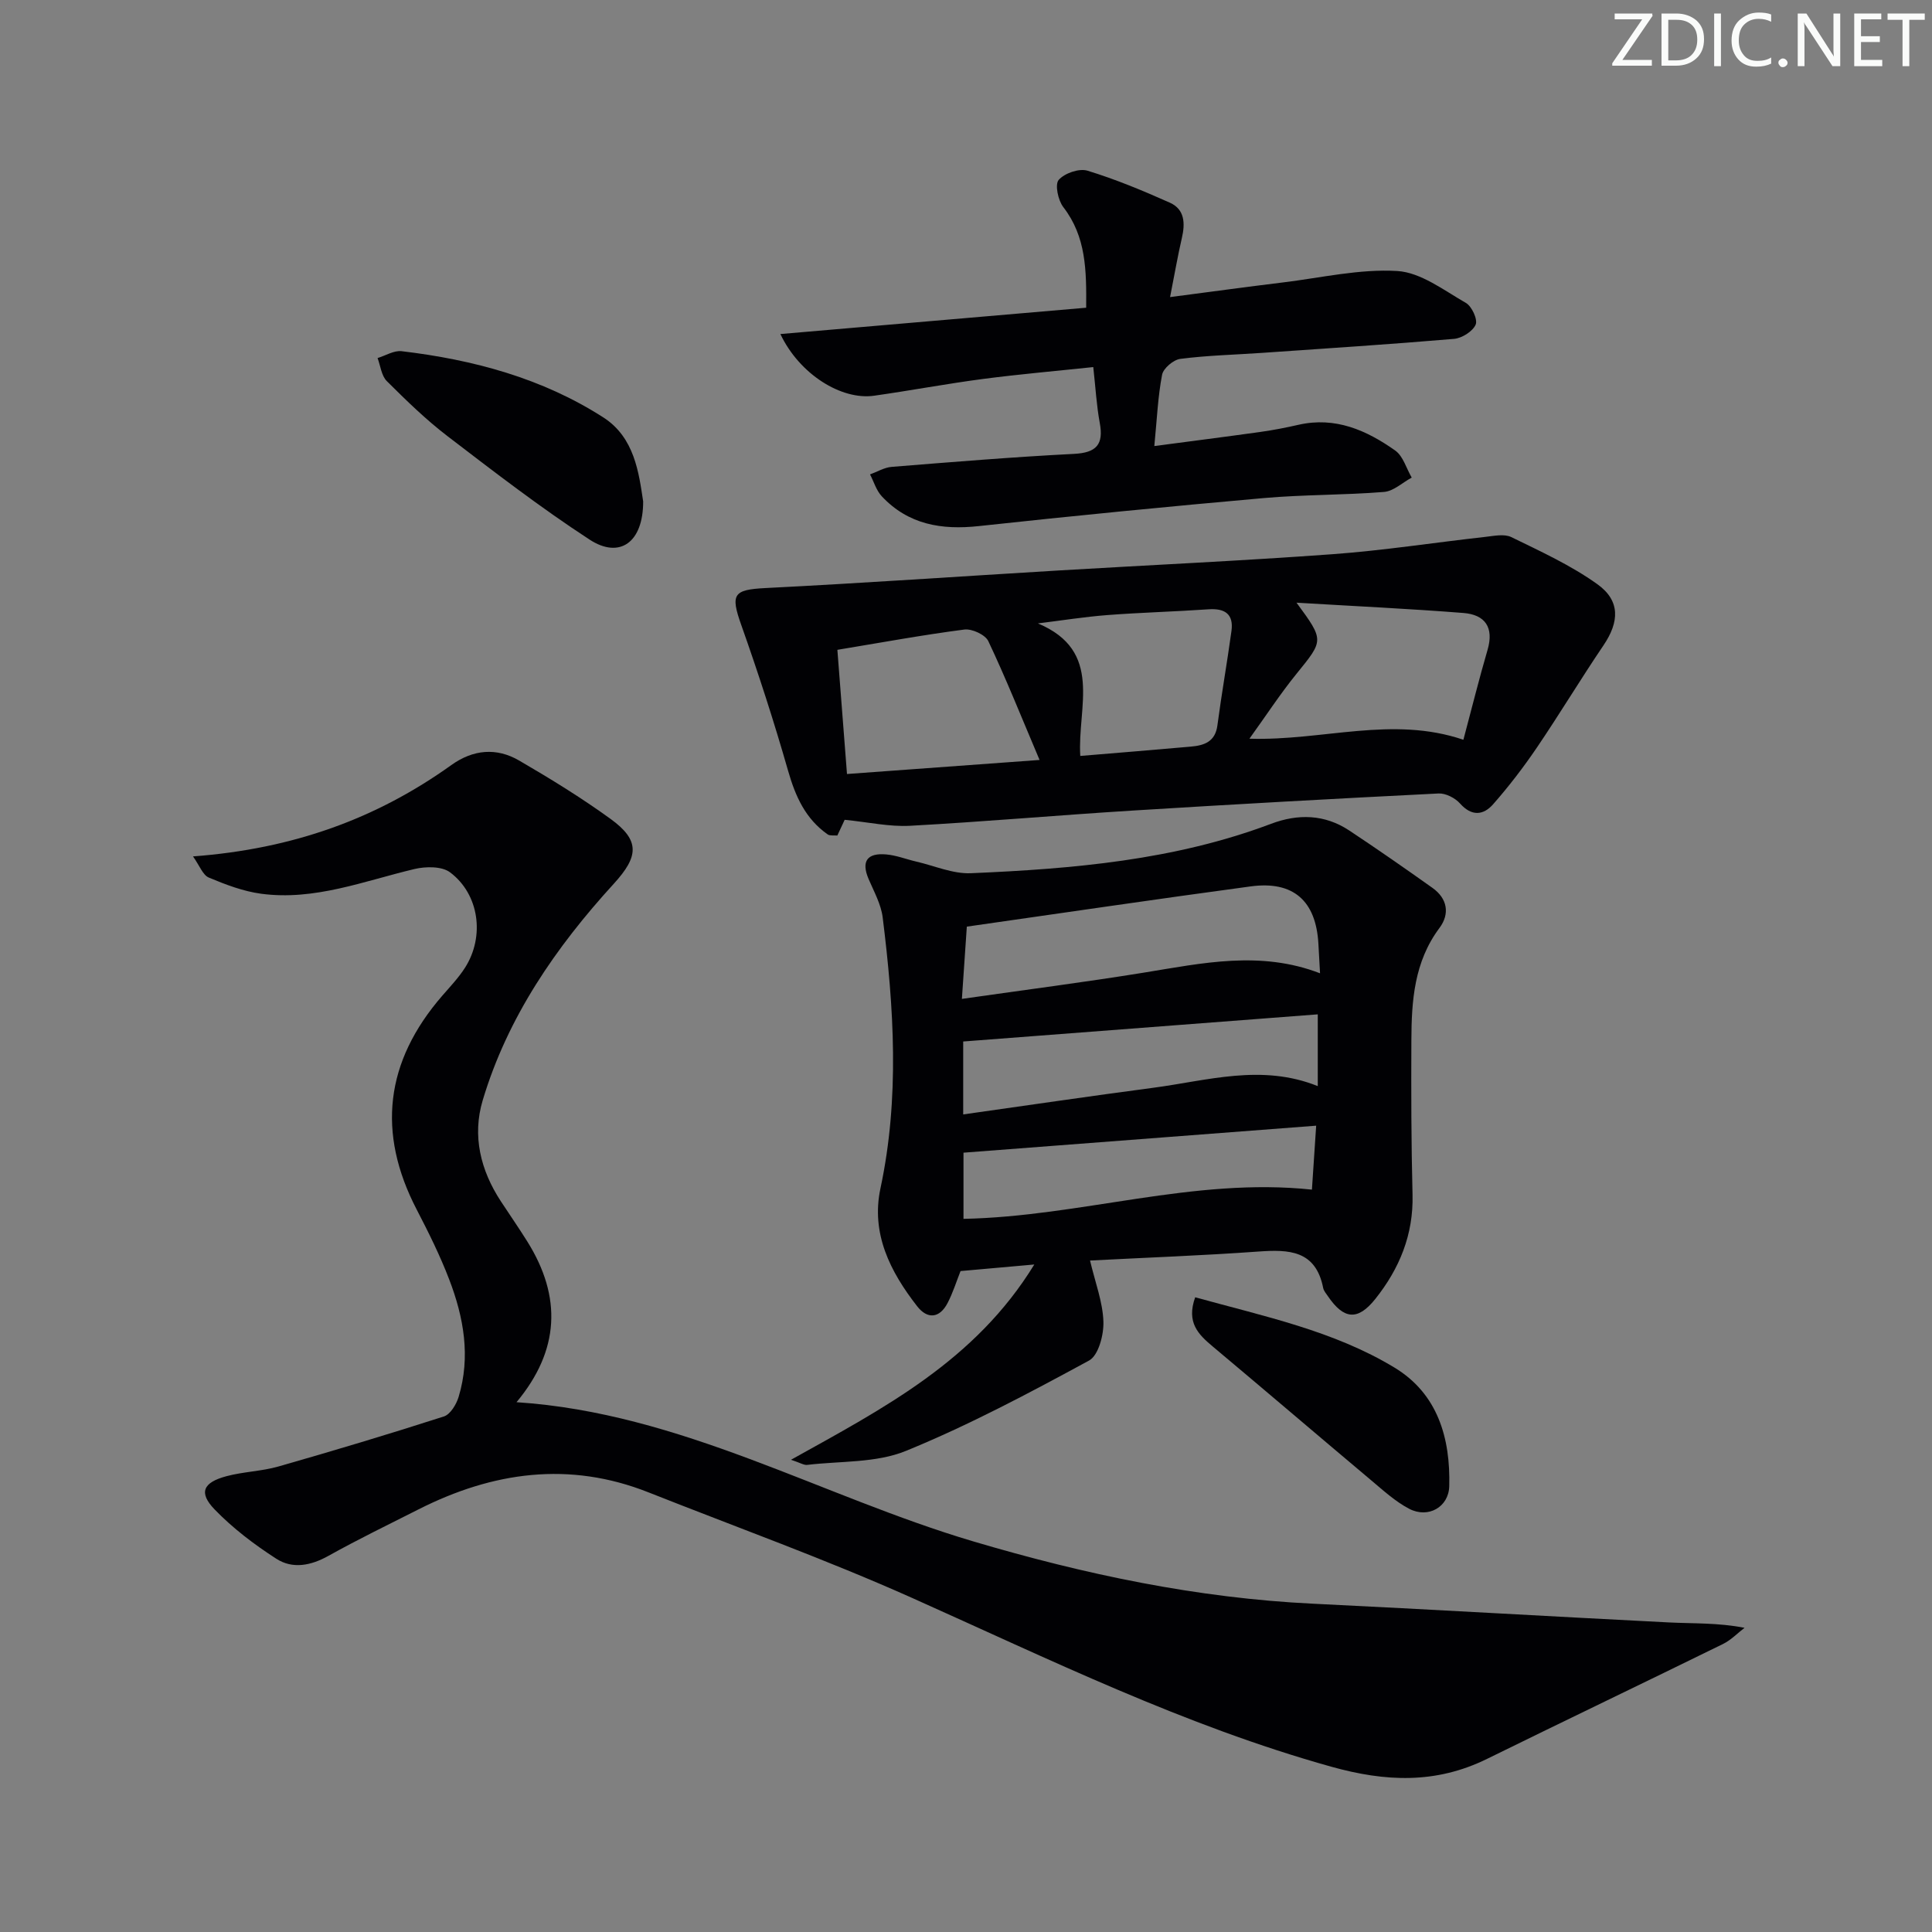 <svg enable-background="new 0 0 400 400" viewBox="0 0 400 400" xmlns="http://www.w3.org/2000/svg"><rect x="0" y="0" width="400" height="400" fill="#808080" stroke="none"/><g fill="#fafbfa"><path d="m342.2 3.2-6.3 9.2h6.1v1.2h-8.2v-.5l6.2-9.1h-5.7v-1.2h7.8v.4z"/><path d="m344 13.7v-10.9h3.1c1.6 0 3 .5 4.1 1.4 1.1 1 1.6 2.2 1.6 3.9s-.5 3-1.6 4-2.5 1.5-4.2 1.5h-3zm1.4-9.6v8.4h1.6c1.4 0 2.5-.4 3.2-1.1.8-.8 1.2-1.8 1.2-3.2s-.4-2.4-1.2-3.1-1.8-1-3.1-1z"/><path d="m356.3 2.8v10.9h-1.4v-10.9z"/><path d="m366.6 13.2c-.8.4-1.8.6-3 .6-1.6 0-2.8-.5-3.7-1.5s-1.4-2.3-1.4-3.9c0-1.7.5-3.2 1.6-4.2s2.4-1.6 4-1.6c1 0 1.9.1 2.6.4v1.5c-.8-.4-1.6-.6-2.6-.6-1.2 0-2.2.4-3 1.2s-1.1 1.9-1.1 3.3c0 1.3.4 2.3 1.1 3.1s1.6 1.1 2.8 1.1c1.1 0 2-.2 2.8-.7v1.3z"/><path d="m368.2 13c0-.3.1-.5.3-.6.2-.2.4-.3.6-.3.3 0 .5.1.7.3s.3.4.3.6-.1.5-.3.6c-.2.2-.4.3-.7.3s-.5-.1-.6-.3c-.2-.2-.3-.4-.3-.6z"/><path d="m381.1 13.7h-1.7l-5.5-8.4c-.2-.2-.3-.5-.4-.7 0 .2.1.8.1 1.5v7.6h-1.4v-10.9h1.8l5.3 8.3c.3.4.4.6.4.8 0-.3-.1-.8-.1-1.6v-7.5h1.4v10.9z"/><path d="m389.7 13.7h-5.8v-10.9h5.6v1.2h-4.2v3.5h3.9v1.2h-3.9v3.7h4.4z"/><path d="m398.4 4.1h-3.1v9.6h-1.4v-9.6h-3.1v-1.3h7.7v1.3z"/></g><path d="m39.96 177.31c20.73-1.55 37.99-7.82 53.48-18.91 4.52-3.24 9.36-3.67 14.06-.93 6.46 3.76 12.86 7.69 18.9 12.07 6.19 4.48 5.81 7.81.68 13.43-11.99 13.12-21.99 27.61-27.14 44.83-2.2 7.35-.46 14.48 3.76 20.92 1.82 2.78 3.72 5.51 5.48 8.33 7.18 11.48 6.69 22.55-2.24 33.26 34.04 2.22 63.09 19.49 94.57 28.82 23.05 6.83 46.31 11.74 70.35 12.9 24.58 1.19 49.15 2.64 73.72 3.88 5.04.25 10.11.04 15.61 1.11-1.48 1.13-2.82 2.55-4.46 3.35-16.26 7.98-32.6 15.8-48.86 23.79-10.57 5.2-20.98 4.77-32.27 1.61-30.28-8.46-58.3-22.21-86.81-34.96-17.86-7.98-36.32-14.62-54.52-21.83-16.43-6.51-32.24-4.26-47.62 3.52-6.23 3.15-12.52 6.2-18.61 9.6-3.66 2.05-7.45 2.81-10.85.61-4.56-2.94-8.99-6.3-12.74-10.18-3.37-3.48-2.44-5.6 2.44-6.9 3.51-.94 7.26-1.01 10.76-2.01 11.47-3.28 22.9-6.7 34.26-10.36 1.33-.43 2.57-2.49 3.04-4.04 2.52-8.32 1.07-16.47-1.95-24.33-1.9-4.96-4.28-9.75-6.73-14.47-8.26-15.9-6.54-30.62 5.3-44.27 1.63-1.88 3.38-3.72 4.71-5.8 4.12-6.46 2.96-15.21-3.11-19.75-1.7-1.27-5.03-1.23-7.35-.68-10.48 2.49-20.71 6.6-31.75 5.12-3.71-.5-7.36-1.89-10.84-3.35-1.24-.52-1.89-2.44-3.27-4.38z" fill="#010104"/><path d="m225.68 260.98c1.09 4.61 2.64 8.61 2.77 12.66.09 2.73-1.03 7-2.98 8.05-12.38 6.72-24.88 13.38-37.9 18.7-6.18 2.53-13.59 2.08-20.45 2.9-.68.08-1.43-.43-3.35-1.06 19.29-10.74 38.15-20.49 50.37-40.43-6.05.54-10.62.95-15.27 1.36-.84 2.11-1.56 4.46-2.68 6.61-1.66 3.2-4.18 3.4-6.3.68-5.57-7.15-9.6-15.04-7.6-24.42 3.99-18.7 2.79-37.39.46-56.09-.34-2.72-1.79-5.32-2.9-7.91-1.64-3.81-.21-5.47 3.63-5.13 2.1.18 4.14 1 6.22 1.48 3.77.87 7.58 2.57 11.31 2.41 21.11-.9 42.12-2.68 62.15-10.23 5.59-2.11 11.12-1.98 16.21 1.4 5.81 3.85 11.53 7.83 17.21 11.87 3.11 2.21 3.62 5.38 1.45 8.29-5.24 7-5.79 15.06-5.82 23.25-.05 10.66-.03 21.33.24 31.98.21 8.27-2.72 15.33-7.71 21.59-3.64 4.56-6.52 4.24-9.8-.56-.37-.55-.87-1.11-.99-1.72-1.54-7.81-7.07-8-13.43-7.54-11.57.83-23.16 1.25-34.84 1.86zm-26.53-54.17c13.13-1.88 25.45-3.46 37.69-5.44 12.09-1.96 24.11-4.62 36.46.14-.13-2.24-.23-4.18-.34-6.12-.5-8.89-5.19-13.07-14.03-11.87-19.52 2.63-39 5.51-58.76 8.33-.32 4.64-.63 9.22-1.02 14.96zm73.68 3.2c-24.53 1.88-48.93 3.74-73.41 5.62v15.1c13.37-1.89 26.32-3.8 39.29-5.51 11.25-1.48 22.49-5.03 34.12-.35 0-4.93 0-9.52 0-14.86zm-73.35 28.64v13.7c24.35-.49 47.63-8.65 72.14-6.05.28-4.24.56-8.42.88-13.24-24.71 1.89-48.79 3.74-73.02 5.59z" fill="#010104"/><path d="m174.88 169.73c-.37.8-.92 1.96-1.52 3.26-.75-.07-1.54.08-1.99-.23-4.61-3.22-6.69-7.88-8.21-13.2-2.91-10.16-6.17-20.23-9.7-30.19-2.26-6.37-1.61-7.28 5.03-7.62 20.24-1.02 40.45-2.43 60.68-3.64 18.91-1.13 37.84-1.99 56.74-3.37 10.56-.77 21.05-2.41 31.58-3.58 1.8-.2 3.94-.67 5.41.04 6.08 2.97 12.33 5.83 17.8 9.74 4.81 3.43 4.57 7.82 1.28 12.68-4.72 6.97-9.06 14.19-13.78 21.15-2.78 4.09-5.81 8.05-9.08 11.76-2 2.27-4.43 2.53-6.83-.17-1.01-1.14-2.97-2.15-4.44-2.08-21.24 1.06-42.48 2.24-63.71 3.56-15.25.95-30.48 2.3-45.74 3.13-4.24.23-8.53-.74-13.52-1.24zm93.55-44.95c5.76 7.84 5.65 7.75 0 14.72-3.36 4.14-6.29 8.64-9.75 13.44 15.23.47 29.53-4.8 44.3.22 1.74-6.51 3.24-12.59 5-18.6 1.37-4.68-.52-7.3-5-7.65-11.18-.88-22.38-1.4-34.55-2.13zm-53.2 32.56c-3.81-8.99-6.97-16.91-10.61-24.6-.63-1.33-3.38-2.6-4.96-2.4-8.66 1.12-17.26 2.71-26.29 4.2.67 8.61 1.3 16.8 1.99 25.71 12.93-.94 25.44-1.86 39.87-2.91zm8.43-.83c8.03-.67 15.45-1.27 22.87-1.93 2.76-.24 5.07-.98 5.52-4.39.86-6.53 2.02-13.02 2.91-19.55.48-3.5-1.36-4.73-4.75-4.49-6.96.48-13.94.66-20.9 1.19-4.82.37-9.61 1.14-14.42 1.73 13.67 5.74 8.13 17.36 8.77 27.44z" fill="#010104"/><path d="m161.57 69.16c21.45-1.85 42.18-3.63 63.31-5.45.06-7.74.01-14.69-4.74-20.84-1.08-1.4-1.77-4.68-.95-5.62 1.21-1.39 4.23-2.44 5.96-1.91 5.82 1.78 11.5 4.14 17.07 6.63 3.08 1.38 3.18 4.29 2.47 7.32-.86 3.71-1.5 7.46-2.44 12.22 8.27-1.08 15.88-2.12 23.49-3.05 7.85-.96 15.78-2.82 23.56-2.35 4.87.3 9.63 3.99 14.19 6.6 1.23.7 2.49 3.44 2.03 4.5-.61 1.4-2.84 2.81-4.48 2.95-13.24 1.13-26.51 1.98-39.77 2.9-5.64.39-11.3.52-16.89 1.24-1.43.18-3.52 1.95-3.78 3.28-.87 4.51-1.06 9.16-1.61 14.77 7.7-1.02 14.86-1.93 22.01-2.93 2.63-.37 5.24-.88 7.83-1.47 7.63-1.74 14.11 1.13 20.05 5.34 1.63 1.16 2.29 3.69 3.4 5.59-1.91 1.03-3.75 2.81-5.73 2.97-8.28.67-16.63.54-24.9 1.27-19.68 1.74-39.35 3.67-58.99 5.8-7.73.84-14.61-.31-20.09-6.16-1.14-1.21-1.64-3.01-2.44-4.54 1.49-.54 2.96-1.44 4.49-1.56 12.58-1.01 25.16-2.05 37.75-2.69 4.64-.24 6.16-1.94 5.32-6.43-.66-3.57-.86-7.22-1.34-11.54-7.74.82-15.27 1.47-22.76 2.45-7.56.99-15.06 2.41-22.62 3.48-6.76.96-15.45-4.43-19.4-12.77z" fill="#010104"/><path d="m133.16 103.81c.02 8.52-4.88 11.96-11.09 7.91-10.15-6.61-19.78-14.04-29.41-21.41-4.48-3.43-8.56-7.41-12.57-11.4-1.12-1.11-1.31-3.16-1.92-4.78 1.66-.5 3.4-1.61 4.98-1.42 14.84 1.76 29.12 5.59 41.79 13.73 6.44 4.15 7.33 11.48 8.22 17.37z" fill="#010104"/><path d="m247.45 268.59c14.25 3.95 28.66 6.92 41.27 14.56 8.94 5.41 11.6 14.59 11.33 24.57-.12 4.31-4.36 6.71-8.29 4.66-2.89-1.51-5.39-3.82-7.92-5.94-10.96-9.21-21.83-18.51-32.8-27.7-2.94-2.47-5.46-4.93-3.59-10.15z" fill="#010104"/></svg>